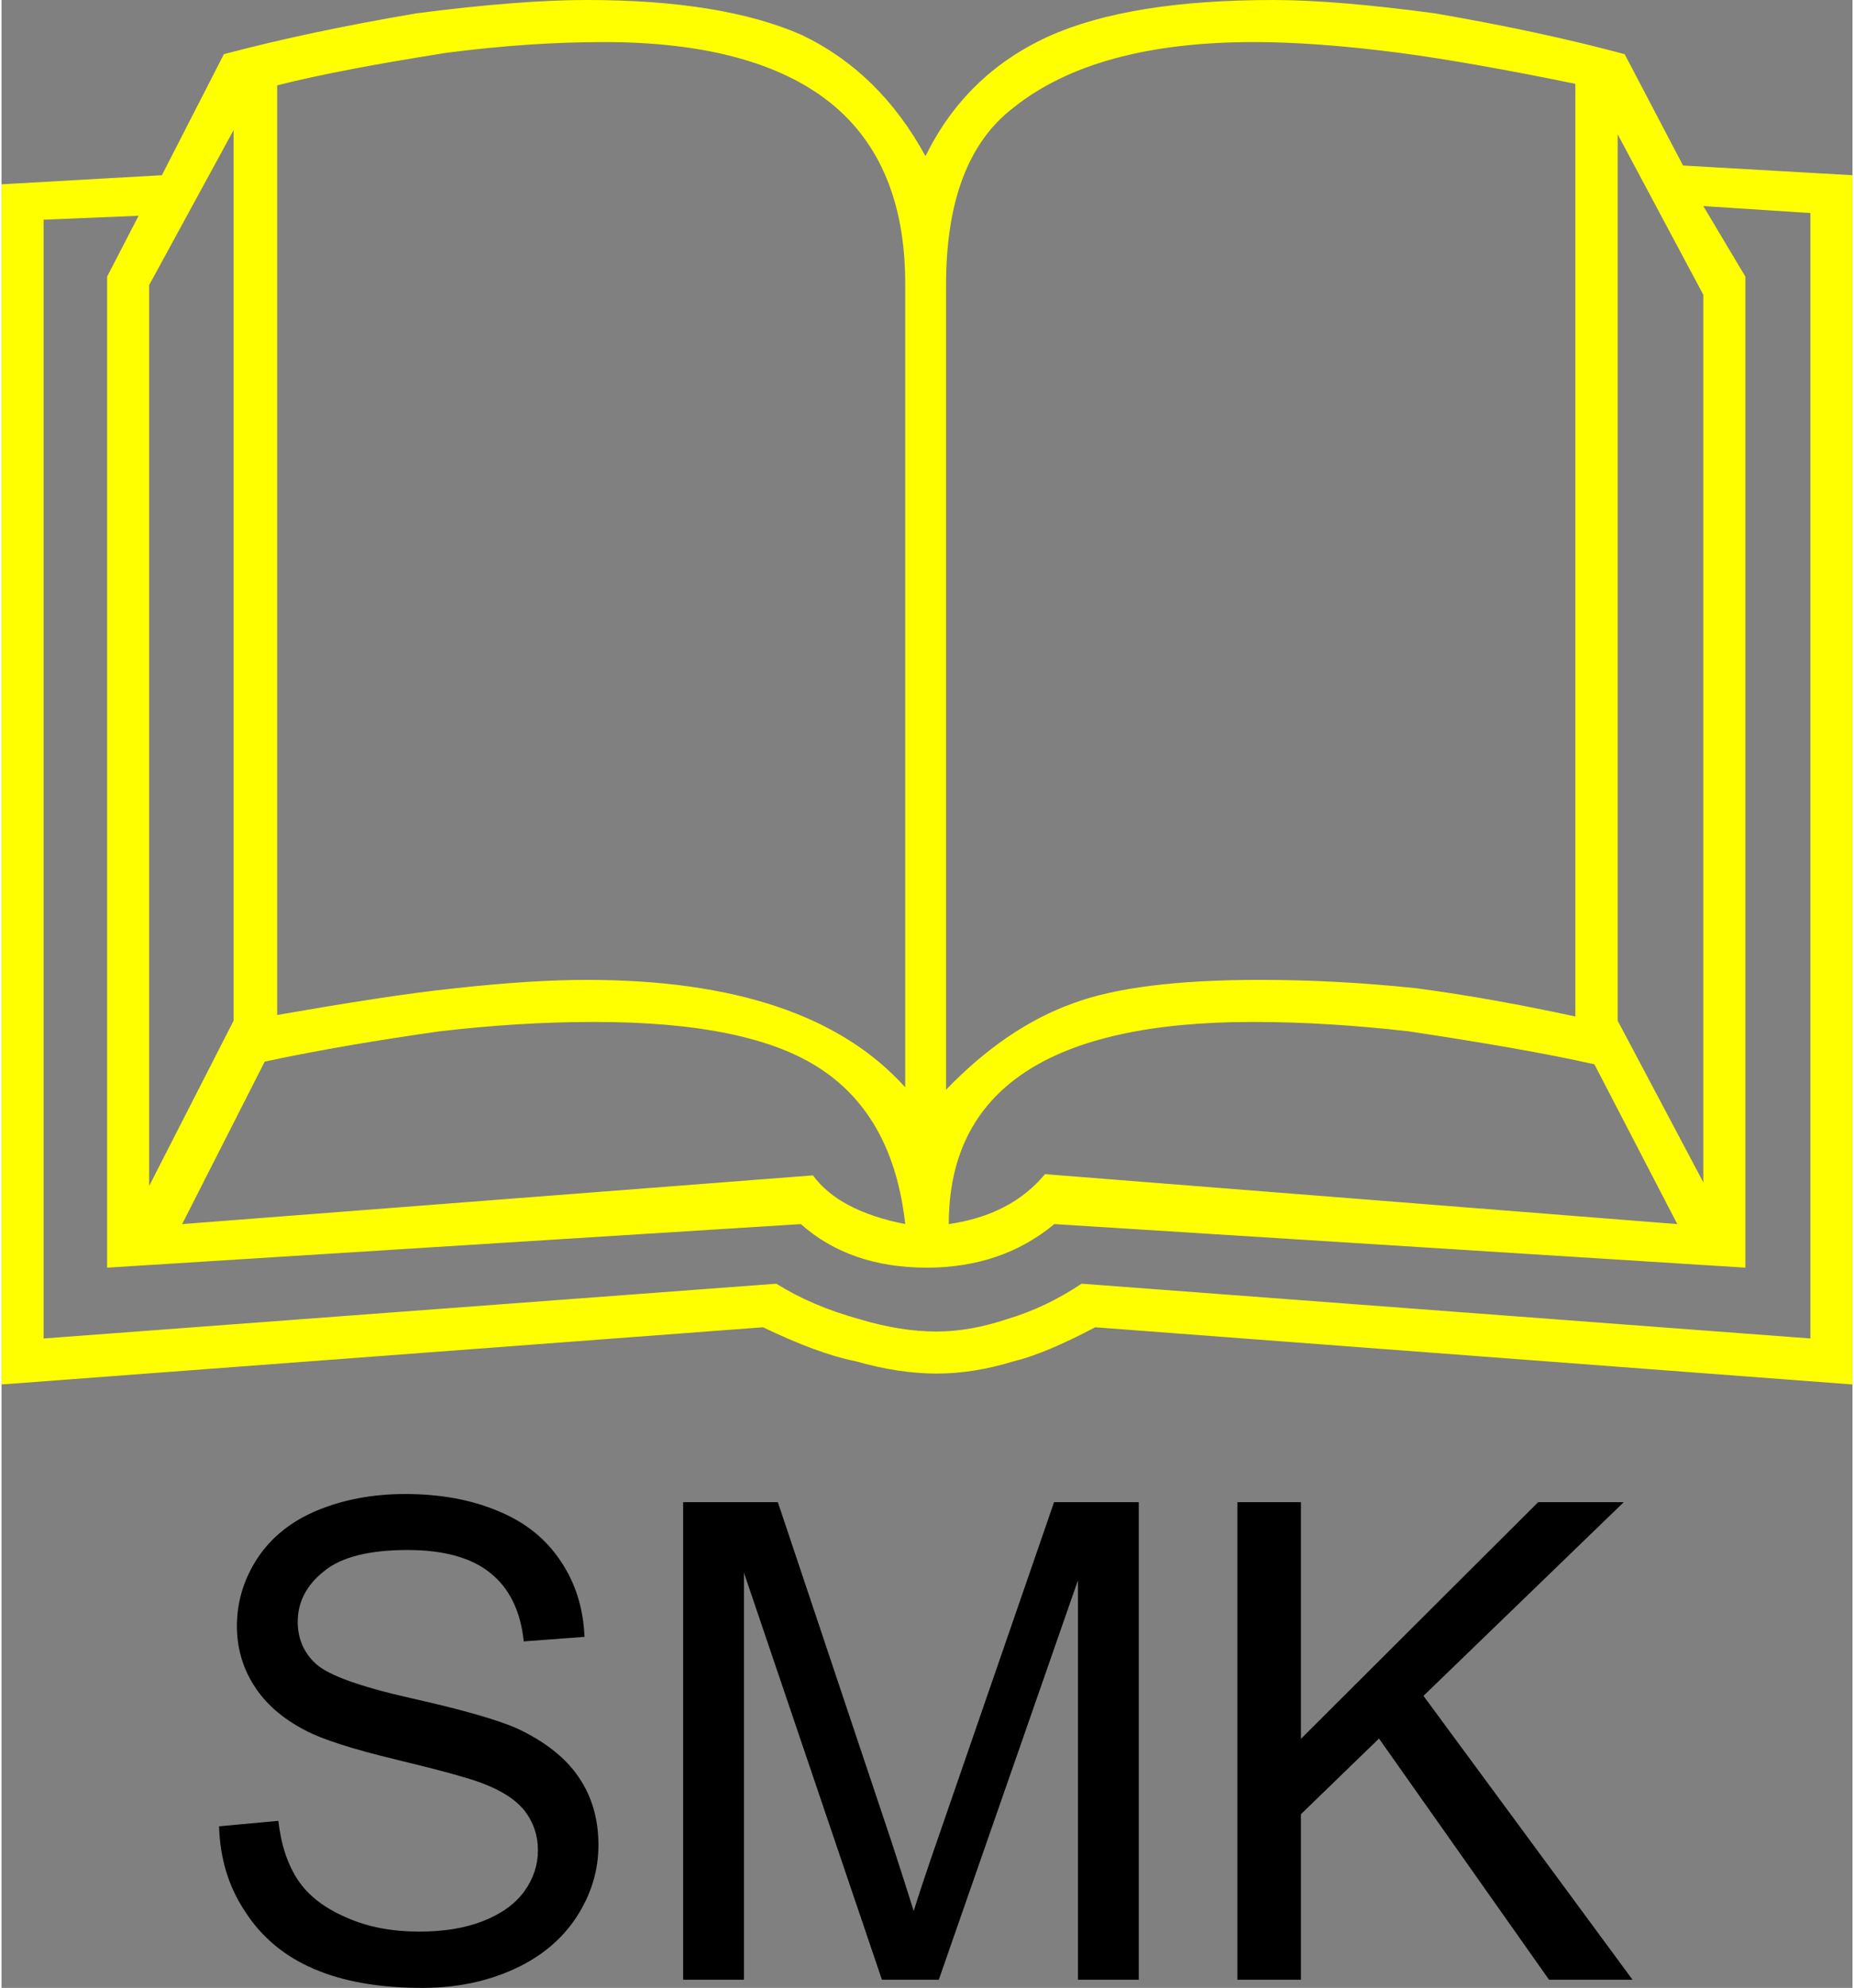 <?xml version="1.0" encoding="UTF-8"?>
<!DOCTYPE svg PUBLIC "-//W3C//DTD SVG 1.0//EN" "http://www.w3.org/TR/2001/REC-SVG-20010904/DTD/svg10.dtd">
<!-- Creator: CorelDRAW 2021.5 -->
<svg xmlns="http://www.w3.org/2000/svg" xml:space="preserve" width="278px" height="298px" version="1.0" style="shape-rendering:geometricPrecision; text-rendering:geometricPrecision; image-rendering:optimizeQuality; fill-rule:evenodd; clip-rule:evenodd"
viewBox="0 0 61.18 65.69"
 xmlns:xlink="http://www.w3.org/1999/xlink"
 xmlns:xodm="http://www.corel.com/coreldraw/odm/2003">
 <rect x="0" y="0" width="61.18" height="65.69" fill="#808080" stroke="none"/>
 <defs>
  <style type="text/css">
   <![CDATA[
    .fil1 {fill:black;fill-rule:nonzero}
    .fil0 {fill:yellow;fill-rule:nonzero}
   ]]>
  </style>
 </defs>
 <g id="Layer_x0020_1">
  <g id="_1985348770864">
   <path class="fil0" d="M61.18 45.75l-25.03 -1.89c-1.08,0.57 -1.98,0.95 -2.68,1.12 -0.91,0.28 -1.76,0.41 -2.56,0.41 -0.81,0 -1.71,-0.13 -2.69,-0.41 -0.85,-0.17 -1.86,-0.55 -3.05,-1.12l-25.17 1.89 0 -39.66 5.3 -0.3 2.05 -4c1.88,-0.5 4.01,-0.95 6.37,-1.35 2.25,-0.29 4.12,-0.44 5.62,-0.44 2.98,0 5.35,0.38 7.12,1.16 1.71,0.82 3.07,2.15 4.08,4 0.88,-1.79 2.22,-3.11 4.05,-3.95 1.79,-0.81 4.27,-1.21 7.44,-1.21 1.4,0 3.18,0.15 5.34,0.44 2.33,0.4 4.42,0.85 6.28,1.35l1.93 3.68 5.6 0.32 0 39.96zm-1.39 -1.52l0 -37.19 -3.54 -0.23 1.39 2.33 0 32.75 -22.84 -1.44c-1.16,0.96 -2.57,1.44 -4.21,1.44 -1.7,0 -3.09,-0.48 -4.17,-1.44l-22.93 1.44 0 -32.75 1.04 -2.01 -3.14 0.13 0 36.97 24.22 -1.81c0.78,0.49 1.69,0.88 2.74,1.17 0.89,0.27 1.75,0.41 2.56,0.41 0.74,0 1.52,-0.14 2.33,-0.41 0.87,-0.26 1.68,-0.65 2.46,-1.17l24.09 1.81zm-54.91 -34.81l0 29.77 2.79 -5.46 0 -29.43 -2.79 5.12zm48.54 -4.98l0 29.29 2.83 5.34 0 -29.33 -2.83 -5.3zm-47.45 36.01l20.85 -1.61c0.57,0.78 1.58,1.32 3.05,1.61 -0.26,-2.36 -1.19,-4.06 -2.77,-5.11 -1.56,-1.05 -4.06,-1.57 -7.5,-1.57 -1.7,0 -3.4,0.11 -5.12,0.31 -1.97,0.28 -3.9,0.6 -5.78,1l-2.73 5.37zm49.42 0l-2.74 -5.28c-1.64,-0.37 -3.69,-0.72 -6.14,-1.09 -1.76,-0.2 -3.47,-0.31 -5.16,-0.31 -6.69,0 -10.04,2.22 -10.04,6.68 1.38,-0.2 2.43,-0.75 3.18,-1.65l20.9 1.65zm-46.28 -6.91c2.36,-0.41 4.32,-0.72 5.86,-0.88 1.72,-0.19 3.17,-0.28 4.37,-0.28 4.9,0 8.4,1.18 10.53,3.55l0 -26.56c0,-2.66 -0.83,-4.65 -2.47,-5.97 -1.66,-1.33 -4.16,-2.01 -7.48,-2.01 -1.59,0 -3.34,0.11 -5.25,0.36 -2.27,0.36 -4.14,0.71 -5.56,1.07l0 30.72zm42.91 -30.77c-2.29,-0.47 -4.22,-0.81 -5.78,-1.02 -1.92,-0.25 -3.53,-0.36 -4.84,-0.36 -3.49,0 -6.16,0.72 -7.98,2.19 -1.47,1.14 -2.2,3.08 -2.2,5.84l0 26.59c1.31,-1.36 2.72,-2.33 4.21,-2.86 1.37,-0.51 3.43,-0.77 6.15,-0.77 1.7,0 3.43,0.09 5.21,0.28 1.73,0.23 3.47,0.55 5.23,0.93l0 -30.82z"/>
   <path class="fil1" d="M7.19 60.35l1.96 -0.18c0.09,0.8 0.31,1.45 0.65,1.96 0.34,0.51 0.87,0.92 1.59,1.23 0.71,0.32 1.52,0.47 2.42,0.47 0.8,0 1.5,-0.11 2.11,-0.35 0.61,-0.24 1.06,-0.57 1.36,-0.98 0.3,-0.42 0.45,-0.87 0.45,-1.36 0,-0.49 -0.15,-0.92 -0.43,-1.29 -0.29,-0.37 -0.76,-0.68 -1.43,-0.93 -0.42,-0.16 -1.35,-0.42 -2.81,-0.77 -1.45,-0.35 -2.46,-0.67 -3.04,-0.98 -0.76,-0.4 -1.31,-0.89 -1.68,-1.48 -0.37,-0.58 -0.56,-1.24 -0.56,-1.96 0,-0.8 0.23,-1.55 0.68,-2.24 0.46,-0.69 1.11,-1.22 1.98,-1.58 0.87,-0.36 1.84,-0.54 2.9,-0.54 1.17,0 2.2,0.19 3.09,0.57 0.9,0.37 1.58,0.93 2.06,1.66 0.49,0.73 0.74,1.56 0.78,2.49l-2.01 0.15c-0.1,-0.99 -0.47,-1.75 -1.09,-2.25 -0.62,-0.51 -1.54,-0.77 -2.75,-0.77 -1.26,0 -2.19,0.23 -2.76,0.7 -0.58,0.46 -0.87,1.02 -0.87,1.67 0,0.57 0.21,1.04 0.61,1.4 0.41,0.37 1.46,0.75 3.15,1.13 1.7,0.38 2.87,0.72 3.5,1 0.91,0.43 1.59,0.96 2.03,1.61 0.44,0.65 0.65,1.39 0.65,2.24 0,0.84 -0.24,1.63 -0.72,2.37 -0.48,0.74 -1.17,1.32 -2.07,1.73 -0.9,0.41 -1.91,0.62 -3.03,0.62 -1.43,0 -2.62,-0.21 -3.59,-0.63 -0.96,-0.41 -1.72,-1.04 -2.26,-1.88 -0.56,-0.83 -0.84,-1.78 -0.87,-2.83z"/>
   <path id="_1" class="fil1" d="M22.53 65.42l0 -15.78 3.13 0 3.74 11.17c0.34,1.04 0.59,1.82 0.75,2.34 0.18,-0.58 0.46,-1.42 0.85,-2.54l3.79 -10.97 2.8 0 0 15.78 -2.01 0 0 -13.2 -4.6 13.2 -1.88 0 -4.56 -13.45 0 13.45 -2.01 0z"/>
   <polygon id="_2" class="fil1" points="40.85,65.42 40.85,49.64 42.95,49.64 42.95,57.46 50.79,49.64 53.62,49.64 47,56.04 53.91,65.42 51.15,65.42 45.53,57.45 42.95,59.95 42.95,65.42 "/>
  </g>
 </g>
</svg>
